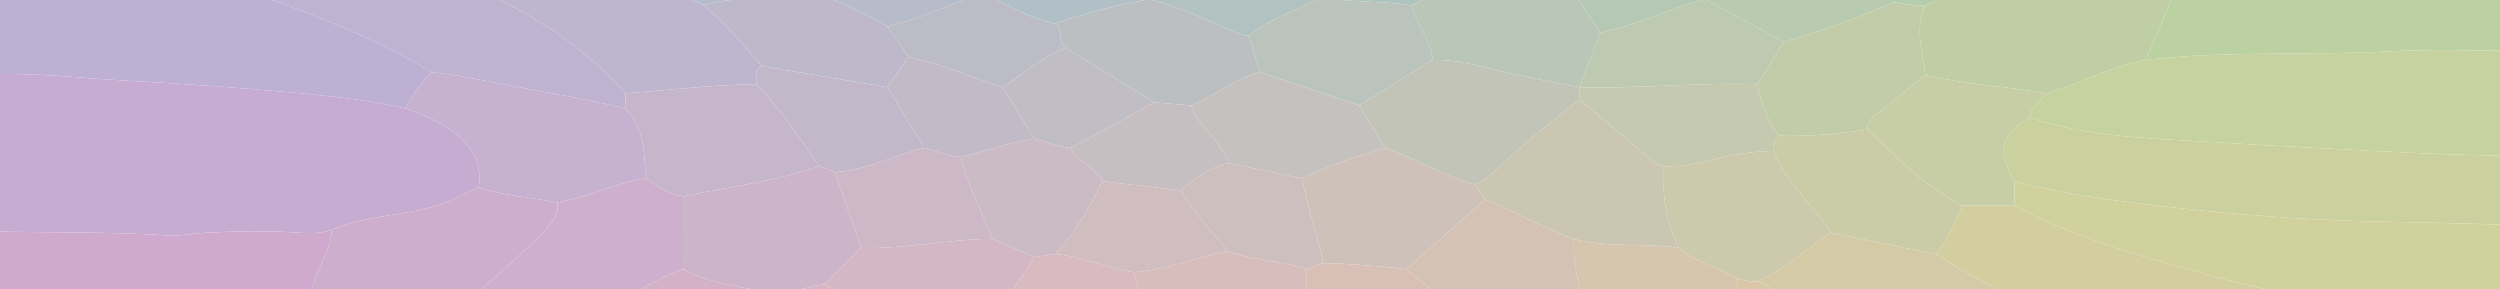 <?xml version="1.0" encoding="UTF-8"?>
<svg id="Layer_1" data-name="Layer 1" xmlns="http://www.w3.org/2000/svg" width="2601" height="301" xmlns:xlink="http://www.w3.org/1999/xlink" viewBox="0 0 2601 301">
  <defs>
    <clipPath id="clippath">
      <rect x="0" y="368" width="2600.996" height="301" fill="none" stroke-width="0"/>
    </clipPath>
  </defs>
  <g opacity=".5">
    <g>
      <path d="M212.348,242.274c32.784-1.839,65.557-2.481,98.441-.181,11.585.81,23.68.877,34.378-3.003h0c36.899-17.152,89.164-13.839,125.643-31.589,8.863-4.312,18.038-8.41,27.07-12.606h-0c6.58-37.327-22.038-63.691-76.342-82.053-38.508-9.099-78.602-12.962-119.784-16.736-57.699-5.288-115.653-9.149-173.537-12.397C85.63,81.32,43.063,76.452-0,76.977v163.961c58.321,1.202,116.821.153,174.978,4.008,12.115.804,24.851-1.971,37.37-2.672Z" fill="#8e59a4" stroke-width="0"/>
      <path d="M345.167,239.091h-0c-10.697,3.88-22.793,3.812-34.378,3.003-32.885-2.3-65.657-1.658-98.441.181-12.519.701-25.254,3.476-37.37,2.672C116.821,241.091,58.321,242.14-0,240.938v60.062h323.669c2.613-6.925,5.302-13.84,8.121-20.738,5.575-13.645,13.535-26.936,13.378-41.171Z" fill="#a0559d" stroke-width="0"/>
      <path d="M2488.131,53.35c-85.228,4.616-171.438-.942-255.998,8.996h-0c-38.775,7.36-67.409,24.86-103.69,34.713h0c-5.575,8.389-17.391,15.435-16.253,25.27h.001c56.164,19.3,119.524,21.446,182.038,25.132,75.92,4.475,151.907,8.668,227.984,12.105,26.211,1.183,52.492,1.84,78.787,2.409V52.693c-37.73-.394-75.538-1.365-112.869.657Z" fill="#8ea63f" stroke-width="0"/>
      <path d="M128.217,83.71c57.884,3.248,115.838,7.109,173.537,12.397,41.183,3.774,81.276,7.637,119.784,16.736,6.626-13.217,16.422-25.67,27.259-37.873C400.011,45.122,343.01,21.611,283.555 0H-0v76.977c43.063-.525,85.63,4.343,128.217,6.733Z" fill="#7d61a6" stroke-width="0"/>
      <path d="M2232.133,62.346h0c84.56-9.938,170.77-4.38,255.998-8.996,37.331-2.022,75.139-1.051,112.869-.657V0h-342.609c-7.212,20.98-17.434,41.573-26.258,62.346Z" fill="#7aa446" stroke-width="0"/>
      <path d="M2095.784,213.863h-0c-18.2-.021-36.401-.041-54.601-.062-5.838,17.422-14.779,34.283-27.215,50.515,20.253,12.794,41.47,24.982,63.46,36.684h281.28c-9.251-1.755-18.395-3.724-27.325-6.101-83.542-22.235-167.552-43.801-235.598-81.036Z" fill="#a69d42" stroke-width="0"/>
      <path d="M2601,161.976c-26.294-.569-52.576-1.226-78.787-2.409-76.077-3.436-152.065-7.629-227.984-12.105-62.514-3.686-125.874-5.832-182.038-25.132h-.001c-37.157,19.458-30.434,42.546-16.367,66.241h.001c63.289,16.371,131.226,23.885,198.455,30.778,60.742,6.226,122.518,10.009,184.995,11.33,40.469.854,81.127,1.634,121.726,2.975v-71.677Z" fill="#96a43d" stroke-width="0"/>
      <path d="M2294.279,219.348c-67.229-6.893-135.166-14.406-198.455-30.778h-.001c-.013,8.43-.026,16.861-.04,25.293h0c68.046,37.236,152.057,58.801,235.598,81.036,8.93,2.377,18.075,4.346,27.325,6.101h242.293v-67.347c-40.6-1.34-81.257-2.121-121.726-2.975-62.476-1.321-124.253-5.104-184.995-11.33Z" fill="#a1a33c" stroke-width="0"/>
      <path d="M579.676,210.699h-0c-27.084-5.582-56.613-6.927-81.795-15.802-9.032,4.196-18.207,8.294-27.07,12.606-36.48,17.75-88.744,14.437-125.643,31.589h0c.157,14.236-7.802,27.527-13.378,41.171-2.818,6.897-5.508,13.812-8.121,20.738h177.071c18.779-16.452,37.644-32.875,54.957-49.828,12.509-12.25,26.867-24.852,23.98-40.473Z" fill="#9d5e9c" stroke-width="0"/>
      <path d="M650.508,112.859h-.001c-38.811-9.355-79.049-16.248-119.047-23.629-27.42-5.06-54.216-11.218-82.663-14.261-10.837,12.203-20.633,24.656-27.259,37.873,54.304,18.363,82.921,44.727,76.342,82.053h0c25.183,8.876,54.711,10.22,81.795,15.802h0l-0-.001c33.028-5.797,59.32-19.874,92.689-25.253h.001-0c-3.067-24.621-.107-49.849-21.857-72.585Z" fill="#8d64a1" stroke-width="0"/>
      <path d="M2003.085,5.589c-11.603,24.186-2.493,48.376-.03,72.565,40.277,9.675,84.125,11.421,125.388,18.905,36.281-9.853,64.915-27.353,103.69-34.713h0C2240.957,41.573,2251.178,20.98,2258.391 0h-242.956c-4.167,1.82-8.32,3.651-12.349,5.589h-0Z" fill="#7f9e4c" stroke-width="0"/>
      <path d="M2128.444,97.059h-0c-41.263-7.484-85.111-9.23-125.388-18.905-17.448,13.989-35.044,27.919-52.257,42.005-5.293,4.331-8.659,9.243-7.733,14.783,29.995,27.416,55.713,56.614,98.117,78.86h0c18.201.021,36.401.041,54.601.062h0c.013-8.432.027-16.862.04-25.293h0c-14.067-23.695-20.79-46.783,16.367-66.241h0c-1.138-9.835,10.678-16.881,16.253-25.27Z" fill="#8f9c4a" stroke-width="0"/>
      <path d="M448.798,74.969c28.447,3.042,55.243,9.2,82.663,14.261,39.998,7.381,80.235,14.274,119.047,23.629h.001c.035-5.272.07-10.545.106-15.817h0-.001C617.989,59.637,574.696,27.199,519.735 0h-236.18c59.455,21.611,116.456,45.122,165.243,74.969Z" fill="#7f67a3" stroke-width="0"/>
      <path d="M725.819 0h-6.917c2.654.802,5.313,1.596,7.991,2.36C726.567,1.564,726.18.786,725.819 0Z" fill="#6a71a0" stroke-width="0"/>
      <path d="M726.894,2.36c1.844,1.06,3.688,2.119,5.532,3.179C741.375,2.296,751.4.661,761.401 0h-35.582c.361.786.748,1.564,1.074,2.36h.001Z" fill="#6c759c" stroke-width="0"/>
      <path d="M2013.967,264.316c-36.362-7.368-72.723-14.735-109.084-22.103-25.527,16.781-45.512,36.364-76.235,50.522,5.325,2.781,10.723,5.51,16.084,8.266h232.695c-21.99-11.702-43.206-23.89-63.46-36.684Z" fill="#aa964d" stroke-width="0"/>
      <path d="M1943.065,134.941c-30.51,3.974-61.131,7.399-92.671,6.298h-0c-5.26,4.869-6.044,10.265-5.539,15.811,9.413,24.733,30.718,46.643,48.952,69.29,4.158,5.165,7.409,10.575,11.077,15.872h0c36.362,7.368,72.723,14.735,109.084,22.103,12.435-16.232,21.377-33.092,27.215-50.515h0c-42.404-22.246-68.123-51.443-98.117-78.86Z" fill="#96994f" stroke-width="0"/>
      <path d="M1806.705,289.635c.444,3.796,1.022,7.581,1.607,11.365h36.421c-5.361-2.756-10.759-5.485-16.084-8.266-7.947.467-15.065-1.035-21.943-3.1Z" fill="#b69054" stroke-width="0"/>
      <path d="M710.544,280.096h-0c-16.515,5.645-30.113,13.399-44.057,20.904h115.671c-25.512-4.953-51.303-9.562-71.614-20.904h0Z" fill="#ac6492" stroke-width="0"/>
      <path d="M2003.085,5.589h0C2007.114,3.651,2011.268,1.82,2015.434 0h-45.842c.229.795.457,1.59.685,2.385,10.932,1.079,21.245,4.281,32.807,3.204Z" fill="#699b5a" stroke-width="0"/>
      <path d="M710.544,280.096c.037-25.244.073-50.488.11-75.732-17.319-3.22-27.442-11.315-38.289-18.92h-.001c-33.369,5.379-59.66,19.456-92.689,25.253l0.0.001c2.887,15.622-11.47,28.223-23.98,40.473-17.313,16.953-36.177,33.376-54.957,49.828h165.748c13.944-7.504,27.542-15.259,44.057-20.904h0Z" fill="#9e629a" stroke-width="0"/>
      <path d="M786.89,87.631h-0c-45.997.366-90.843,6.311-136.276,9.411h-0c-.036,5.272-.071,10.545-.106,15.817h0c21.749,22.737,18.79,47.965,21.857,72.585h0c10.847,7.604,20.97,15.7,38.289,18.92,47.606-9.941,97.83-15.955,141.642-31.593-20.276-28.774-39.012-57.941-65.406-85.14h0Z" fill="#8c6d99" stroke-width="0"/>
      <path d="M1850.393,141.239h0c31.54,1.101,62.161-2.324,92.671-6.298-.926-5.539,2.439-10.451,7.733-14.783,17.214-14.086,34.809-28.016,52.257-42.005-2.463-24.189-11.573-48.379.03-72.565h0c-11.562,1.077-21.875-2.125-32.807-3.204-36.576,15.171-73.609,29.913-114.52,41.033h-.001c.001,0,.002.001.002.001-9.087,14.73-18.173,29.459-27.259,44.189,3.239,18.43,9.544,36.443,21.893,53.63Z" fill="#869954" stroke-width="0"/>
      <path d="M650.613,97.042h.001c45.433-3.1,90.279-9.045,136.276-9.411h0c1.848-6.318-4.495-13.438,5.542-18.955h.002-.001c-18.869-21.407-36.353-43.253-60.007-63.137h0c-1.844-1.06-3.688-2.119-5.532-3.179h-.001C724.216,1.596,721.557.802,718.903 0h-199.168c54.961,27.199,98.255,59.637,130.879,97.042Z" fill="#7d6e9e" stroke-width="0"/>
      <path d="M1855.757,43.419h.001c40.911-11.12,77.944-25.863,114.52-41.033C1970.05,1.59,1969.821.795,1969.593 0h-194.195c26.787,14.472,53.573,28.946,80.359,43.419Z" fill="#719660" stroke-width="0"/>
      <path d="M1771.27 0h-128.643c7.452,11.314,14.903,22.628,22.355,33.942C1703.584,25.967,1734.422,9.821,1771.27 0Z" fill="#6b926a" stroke-width="0"/>
      <path d="M1002.239 0h-134.753c20.122,8.156,38.746,17.353,55.792,27.647C952.002,20.707,976.596,9.856,1002.239 0Z" fill="#6d7995" stroke-width="0"/>
      <path d="M732.426,5.539c23.654,19.884,41.138,41.73,60.007,63.137h.001c43.601,7.365,87.201,14.73,130.801,22.096h.001-0c7.285-10.516,14.57-21.032,21.855-31.549-7.271-10.525-14.541-21.051-21.812-31.576h0C906.232,17.353,887.608,8.156,867.486 0h-106.085c-10.001.661-20.026,2.296-28.975,5.539h-0Z" fill="#7b7497" stroke-width="0"/>
      <path d="M1893.806,226.341c-18.233-22.647-39.539-44.558-48.952-69.29-22.857.326-44.203,4.299-64.944,9.394-15.902,3.908-31.804,7.357-49.507,6.36h-0c-1.03,28.793,2.318,57.306,16.311,85.137,14.844,13.829,41.508,20.168,59.99,31.692l0.0.001c6.879,2.065,13.996,3.567,21.943,3.1,30.723-14.158,50.708-33.741,76.235-50.522h0c-3.668-5.297-6.919-10.707-11.077-15.872Z" fill="#9a9359" stroke-width="0"/>
      <path d="M1712.129,161.57c5.13,4.409,9.578,8.896,18.274,11.235h0c17.704.998,33.605-2.452,49.507-6.36,20.74-5.096,42.086-9.068,64.944-9.394-.505-5.547.279-10.942,5.539-15.811h0c-12.348-17.187-18.653-35.2-21.893-53.63-61.907-2.175-123.347,4.899-185.234,3.128-0,0,0-.001-0-.001-0.0.001-.001.001-.001.003l-.244-.012c.041,4.233.083,8.467.125,12.7,23.046,19.361,46.296,38.642,68.982,58.144Z" fill="#8b935f" stroke-width="0"/>
      <path d="M1806.704,289.633c-18.482-11.524-45.146-17.863-59.99-31.692-35.172-5.591-73.251.163-107.514-8.974-.514.003-1.028.004-1.542.007-1.401,17.485,2.331,34.752,5.86,52.025h164.794c-.585-3.785-1.163-7.569-1.607-11.365l-0-.001Z" fill="#ae8c5f" stroke-width="0"/>
      <path d="M857.881,295.879c12.712-12.634,25.423-25.268,38.133-37.901h-0c-9.083-26.283-18.166-52.565-27.248-78.848h.001c-5.49-2.119-10.979-4.239-16.47-6.358-0,0-.001-.001-.001-.001-43.812,15.638-94.036,21.652-141.642,31.593-.037,25.244-.073,50.488-.11,75.732h0c20.31,11.342,46.102,15.951,71.614,20.904h50.79c8.147-2.024,16.224-4.183,24.934-5.121h-0Z" fill="#9c6c94" stroke-width="0"/>
      <path d="M857.882,295.879c-8.71.938-16.787,3.097-24.934,5.121h34.438c-3.118-1.733-6.213-3.477-9.504-5.121Z" fill="#b26a8b" stroke-width="0"/>
      <path d="M961.404,153.852h0c-12.723-21.027-25.445-42.055-38.169-63.081h-.001c-43.6-7.366-87.2-14.731-130.801-22.096h-.002c-10.037,5.517-3.694,12.637-5.542,18.955h0c26.394,27.199,45.13,56.365,65.406,85.14 0,0,.001.001.001.001,5.491,2.119,10.98,4.239,16.47,6.358,35.621-2.609,61.19-17.549,92.637-25.278Z" fill="#887295" stroke-width="0"/>
      <path d="M1643.266,90.735c0,0,0,.001 0.0.001,61.886,1.771,123.327-5.303,185.234-3.128,9.086-14.73,18.172-29.459,27.259-44.189-.001,0-.002-.001-.002-.001C1828.971,28.946,1802.185,14.472,1775.398 0h-4.129c-36.848,9.821-67.686,25.967-106.289,33.942-7.239,18.93-14.478,37.863-21.715,56.793Z" fill="#7c9363" stroke-width="0"/>
      <path d="M1490.434,62.368c23.256-.595,44.07,5.195,64.313,10.106,28.955,7.025,58.442,12.834,88.275,18.253h0l.244.012c0-.001.001-.001.001-.003,7.237-18.93,14.476-37.863,21.715-56.793C1657.529,22.628,1650.078,11.314,1642.626 0h-163.111c-3.549,1.908-7.176,3.774-10.916,5.579,4.683,19.264,20.708,37.067,21.834,56.789Z" fill="#738d72" stroke-width="0"/>
      <path d="M1468.6,5.579C1472.34,3.774,1475.967,1.908,1479.516 0h-81.782c23.388,2.625,47.914,1.526,70.866,5.579Z" fill="#5e8a7e" stroke-width="0"/>
      <path d="M1191.773 0h-154.295c18.92,9.123,36.072,19.68,60.304,24.492C1127.753,14.556,1158.593,5.754,1191.773 0Z" fill="#647f8f" stroke-width="0"/>
      <path d="M923.278,27.647c7.27,10.525,14.541,21.051,21.812,31.576,35.409,7.703,65.437,21.01,98.134,31.536,21.657-13.738,38.248-30.184,65.414-40.977-9.2-7.628-1.613-17.668-10.855-25.29h0C1073.55,19.68,1056.399,9.123,1037.478 0h-35.239c-25.643,9.856-50.237,20.707-78.961,27.647h-0Z" fill="#797a90" stroke-width="0"/>
      <path d="M961.404,153.852h0c12.834,3.038,23.904,8.454,38.214,9.506,25.764-5.882,48.992-15.179,76.305-18.974-10.9-17.875-21.8-35.751-32.7-53.626-32.697-10.526-62.725-23.833-98.134-31.536-7.285,10.517-14.57,21.033-21.855,31.549h0c12.723,21.026,25.446,42.053,38.169,63.081Z" fill="#867790" stroke-width="0"/>
      <path d="M1730.403,172.805h0c-8.696-2.338-13.144-6.825-18.274-11.235-22.686-19.502-45.936-38.783-68.982-58.144-31.213,24.712-61.969,49.608-89.521,75.766-5.176,4.913-9.774,10.031-19.519,12.515h-.001c3.618,5.295,7.235,10.591,10.852,15.888-.001,0-.002.001-.002.001h.002c32.865,12.18,58.8,29.609,92.723,40.988v.001h0c.503.141,1.015.248,1.52.382,34.263,9.137,72.342,3.383,107.514,8.974-13.993-27.831-17.341-56.343-16.311-85.137Z" fill="#958e66" stroke-width="0"/>
      <path d="M1441.259,153.879c32.407,11.411,57.988,28.432,92.847,37.828h.001c9.745-2.484,14.342-7.601,19.519-12.515,27.552-26.158,58.308-51.054,89.521-75.766-.042-4.233-.084-8.467-.125-12.7h0c-29.832-5.419-59.32-11.227-88.275-18.253-20.243-4.91-41.057-10.701-64.313-10.106-25.445,15.769-50.89,31.539-76.335,47.309h-.001 0c9.053,14.734,18.106,29.468,27.16,44.202Z" fill="#878a72" stroke-width="0"/>
      <path d="M1637.658,248.975c.01-.131.01-.26.022-.389v-.001c-33.923-11.379-59.859-28.808-92.723-40.988h-.002c-27.259,24.165-54.517,48.326-81.775,72.49,7.686,7.512,16.783,14.356,26.485,20.914h153.853c-3.528-17.274-7.26-34.54-5.86-52.025Z" fill="#a9876a" stroke-width="0"/>
      <path d="M1075.909,267.486c-14.548-6.327-29.096-12.654-43.645-18.983-0-.001-.001-.001-.001-.003v.003c-46.021.247-89.93,10.66-136.248,9.475-12.711,12.634-25.422,25.268-38.133,37.901h0c3.291,1.643,6.386,3.388,9.504,5.121h186.481c7.913-11.036,15.416-22.169,22.042-33.514h0Z" fill="#a8708a" stroke-width="0"/>
      <path d="M1179.606,283.259h-.001c-28.524-4.493-52.108-16.113-81.758-18.98-7.312,1.068-14.625,2.138-21.938,3.207h-.001c-6.625,11.345-14.129,22.478-22.042,33.514h131.044c-2.393-5.827-4.316-11.72-5.305-17.741h0Z" fill="#b17581" stroke-width="0"/>
      <path d="M999.618,163.359h0c-14.311-1.052-25.38-6.468-38.214-9.506h-0c-31.447,7.729-57.016,22.669-92.637,25.278h-.001c9.083,26.283,18.165,52.565,27.248,78.848h0c46.318,1.185,90.227-9.228,136.248-9.475v-.003c-10.315-28.452-26.406-56.166-32.645-85.141Z" fill="#99728e" stroke-width="0"/>
      <path d="M1375.944,273.716h-.001c-5.486,2.137-10.973,4.274-16.461,6.411h-.001 0c.004,6.958.008,13.915.012,20.873h130.17c-9.702-6.558-18.799-13.402-26.485-20.914-28.86-3.123-57.803-5.87-87.235-6.37Z" fill="#b4816f" stroke-width="0"/>
      <path d="M1299.534,37.096C1317.252,21.39,1345.425,12.203,1368.763 0h-170.244c30.933,8.414,57.628,20.575,84.593,32.465,5.082,2.241,9.569,4.705,16.422,4.631Z" fill="#658584" stroke-width="0"/>
      <path d="M1299.534,37.096c3.636,12.635,7.272,25.27,10.909,37.906,34.552,11.559,69.104,23.117,103.657,34.675h.001c25.445-15.77,50.89-31.54,76.335-47.309-1.126-19.722-17.152-37.525-21.834-56.789C1445.648,1.526,1421.122,2.625,1397.733 0h-28.971c-23.337,12.203-51.511,21.39-69.229,37.096Z" fill="#77877c" stroke-width="0"/>
      <path d="M1097.783,24.492c9.241,7.622,1.655,17.662,10.855,25.29,30.895,18.918,61.789,37.838,92.684,56.756-.001,0-.002.001-.002.001.001,0,.002-.001.003-.001,12.745,1.06,25.49,2.118,38.236,3.176,25.286-10.437,42.265-26.554,70.884-34.712-3.636-12.635-7.272-25.27-10.909-37.906-6.853.073-11.34-2.39-16.422-4.631C1256.147,20.575,1229.451,8.414,1198.519 0h-6.745c-33.18,5.754-64.02,14.556-93.991,24.492h0Z" fill="#798086" stroke-width="0"/>
      <path d="M1075.924,144.384c12.85,3.026,23.896,8.491,38.254,9.48,29.048-15.776,58.095-31.549,87.142-47.325.001,0,.002-.001.002-.001-30.895-18.918-61.789-37.838-92.684-56.756-27.165,10.794-43.757,27.24-65.414,40.977,10.9,17.875,21.8,35.751,32.7,53.626Z" fill="#847c89" stroke-width="0"/>
      <path d="M1146.864,188.594c.002,0,.003,0,.005-.001h-.005c-4.985-13.438-27.764-21.27-32.687-34.728h0c-14.358-.989-25.404-6.454-38.254-9.48-27.313,3.795-50.541,13.092-76.305,18.974h0c6.238,28.976,22.33,56.689,32.645,85.141 0.0.001.001.001.001.003,14.549,6.329,29.096,12.656,43.645,18.983h0c7.313-1.068,14.625-2.138,21.938-3.207h-.001c22.16-23.967,36.401-49.65,49.018-75.685Z" fill="#977789" stroke-width="0"/>
      <path d="M1534.105,191.707h0c-34.859-9.396-60.44-26.417-92.847-37.828-31.147,8.591-60.053,19.252-87.177,31.562,6.143,23.83,11.721,47.718,18.844,71.449,1.695,5.647,2.706,11.174,3.017,16.825h.001c29.433.5,58.375,3.247,87.235,6.37,27.258-24.164,54.517-48.325,81.775-72.49.001,0,.002-.001.002-.001-3.617-5.297-7.234-10.592-10.852-15.888Z" fill="#9c8474" stroke-width="0"/>
      <path d="M1269.31,153.297c3.053,5.42,9.548,10.2,8.419,16.348,25.451,5.266,50.902,10.531,76.353,15.797,27.123-12.31,56.03-22.972,87.177-31.562-9.053-14.734-18.106-29.468-27.16-44.202h-0c-34.553-11.558-69.105-23.116-103.657-34.675-28.619,8.158-45.598,24.275-70.884,34.712,3.098,16.07,21.362,28.686,29.752,43.583Z" fill="#8b837d" stroke-width="0"/>
      <path d="M1359.482,280.127c-25.199-9.309-57.208-8.807-81.788-19.007-33.392,6.348-62.284,19.37-98.088,22.138h-0c.99,6.021,2.912,11.914,5.305,17.741h174.584c-.004-6.958-.008-13.915-.012-20.873h-0Z" fill="#af7b7a" stroke-width="0"/>
      <path d="M1228.654,198.056c-27.262-3.154-54.524-6.308-81.785-9.464-.002.001-.003.001-.005.001-12.617,26.035-26.858,51.718-49.018,75.685h.001c29.65,2.867,53.234,14.487,81.758,18.98h.001c35.804-2.769,64.696-15.791,98.088-22.138-17.908-20.614-36.277-41.11-49.04-63.064Z" fill="#9f7b81" stroke-width="0"/>
      <path d="M1372.926,256.891c-7.124-23.732-12.701-47.619-18.844-71.449-25.451-5.266-50.902-10.531-76.353-15.797-22.134,6.13-35.719,17.205-49.075,28.411,12.762,21.955,31.132,42.45,49.04,63.064,24.58,10.2,56.589,9.697,81.788,19.007h.001c5.488-2.137,10.975-4.274,16.461-6.411h0c-.311-5.651-1.322-11.179-3.017-16.825Z" fill="#9b7f7c" stroke-width="0"/>
      <path d="M1114.177,153.864h0c4.923,13.458,27.702,21.29,32.687,34.728h.005c27.262,3.156,54.523,6.31,81.785,9.464,13.356-11.207,26.941-22.281,49.075-28.411,1.129-6.148-5.366-10.927-8.419-16.348-8.39-14.897-26.655-27.513-29.752-43.583-12.746-1.058-25.491-2.116-38.236-3.176-.001,0-.002.001-.003.001-29.047,15.776-58.094,31.549-87.142,47.325Z" fill="#8f7d83" stroke-width="0"/>
    </g>
  </g>
  <g opacity=".5">
    <g clip-path="url(#clippath)">
      <path d="M349.804,387.061c-56.727-3.025-113.359-7.217-170.205-8.752-58.197-1.571-116.603-.554-174.917-.633-11.644-.016-23.417.585-33.96-3.231,11.631-47.564,35.522-93.156,66.104-137.672,27.689-4.259,52.995,1.821,78.741,6.026,89.699,25.832,165.74,62.748,241.573,99.843,6.266,3.066,12.362,6.05,13.437,11.158-5.238,11.438-2.743,24.5-20.772,33.261Z" fill="#009483" stroke-width="0"/>
      <path d="M2259.956,321.299c43.348-5.382,79.805-20.286,120.476-29.577,64.387-14.71,130.959-22.623,198.227-29.906,22.253,34.561,39.406,69.901,48.629,106.455-30.651-.728-60.615,5.261-91.411,3.131-105.051,9.292-205.354-3.684-304.578-21.713-12.446-7.56-1.057-12.833,5.547-18.453,5.657-4.813,15.078-6.873,23.109-9.937Z" fill="#e87461" stroke-width="0"/>
      <path d="M577.055,374.545c-21.961.191-42.121-4.812-63.011-7.567-48.875-6.448-98.279-10.842-147.965-14.371-39.927-18.247-79.483-36.989-116.986-56.647-39.988-20.961-92.145-29.586-131.871-49.786,93.765-1.056,187.531-2.112,281.296-3.168,32.474,8.357,64.951,16.715,97.426,25.072,26.178,7.843,32.731,24.357,47.351,37.081,19.667,17.116,44.153,33.125,50.079,54.614-2.637,5.958-.818,13.582-16.32,14.773Z" fill="#00927e" stroke-width="0"/>
      <path d="M1940.704,274.347c45.096-14.617,90.192-29.234,135.287-43.851,28.857,10.434,57.717,20.868,86.577,31.302-5.951,13.399-30.191,18.847-39.856,30.724-3.777,4.643-9.434,8.775-14.237,13.139-3.269,6.066-12.997,8.289-20.897,11.461-35.289,14.165-66.948,31.022-101.609,45.642-8.631,3.641-16.749,7.842-27.755,9.12-37.189,2.941-73.826,8.483-111.749,7.794-9.614-3.193-6.508-7.877-3.792-12.235,19.904-31.965,54.623-59.145,85.051-87.704,2.855-2.68,8.832-3.435,12.98-5.392Z" fill="#d08063" stroke-width="0"/>
      <path d="M587.945,358.861c-6.929-17.741-28.169-31.07-43.191-46.276-15.055-15.238-32.444-29.704-48.809-44.508,22.66-3.824,44.029-9.438,64.959-15.663,63.267,19.694,125.805,40.076,184.666,64.045,8.016,3.264,17.486,5.331,26.284,7.952,11.034,4.744,18.72,10.548,18.009,19.023-25.146,14.14-49.696,28.706-80.598,38.892-40.641-7.468-84.718-9.004-121.32-23.465Z" fill="#29917a" stroke-width="0"/>
      <path d="M788.097,343.231c-3.254-6.897-15.151-11.297-16.244-18.82,1.133-30.739,14.928-60.466,21.659-90.757,21.037,4.27,42.612,6.668,64.994,6.262,37.044,22.495,70.659,46.69,103.938,71.015,10.879,7.952,28.078,13.497,30.585,24.953-7.668,13.974-4.117,29.613-18.812,42.55-25.517,7.196-52.8,11.14-80.418,14.464-37.722-11.447-70.346-27.069-103.009-42.636-3.454-1.646-4.549-4.331-2.695-7.03Z" fill="#559074" stroke-width="0"/>
      <path d="M1940.704,274.347c-33.968,33.957-76.506,65.209-97.372,103.301-26.97,18.72-61.738,32.126-94.878,46.668-4.989,1.216-10.008,2.179-15.271.484-23.086-17.935-41.136-37.342-51.233-59.068,2.177-6.904,8.839-12.68,17.11-17.222,46.513-25.545,87.933-54.15,138.432-77.29,4.783-2.191,9.457-4.987,16.622-3.135,29.792-2.208,56.808,8.43,86.59,6.262Z" fill="#c48366" stroke-width="0"/>
      <path d="M1854.114,268.085c-60.125,29.901-118.668,60.72-167.706,97.038-12.969,5.359-27.521,5.953-42.68,4.77-23.335-14.707-25.868-33.157-27.697-51.734,39.688-28.171,79.374-56.341,119.062-84.512,45.086,2.077,90.174,4.153,135.262,6.229-5.415,9.402-10.828,18.805-16.241,28.208Z" fill="#ba8862" stroke-width="0"/>
      <path d="M1486.068,261.824c-9.728,20.491.63,42.707-16.045,62.602,4.064,5.176-.828,9.282-6.124,12.578-21.882,13.623-38.916,29.585-61.878,42.678-8.842,3.752-18.39,6.232-29.716,5.47-46.587-16.452-91.357-34.506-136.032-52.627-6.698-2.717-17.145-4.35-15.179-11.238,33.201-13.232,66.267-26.581,99.709-39.606,7.562-2.945,15.255-5.499,19.266-10.492,49.378.591,98.274-1.331,145.999-9.365Z" fill="#958e66" stroke-width="0"/>
    </g>
  </g>
</svg>